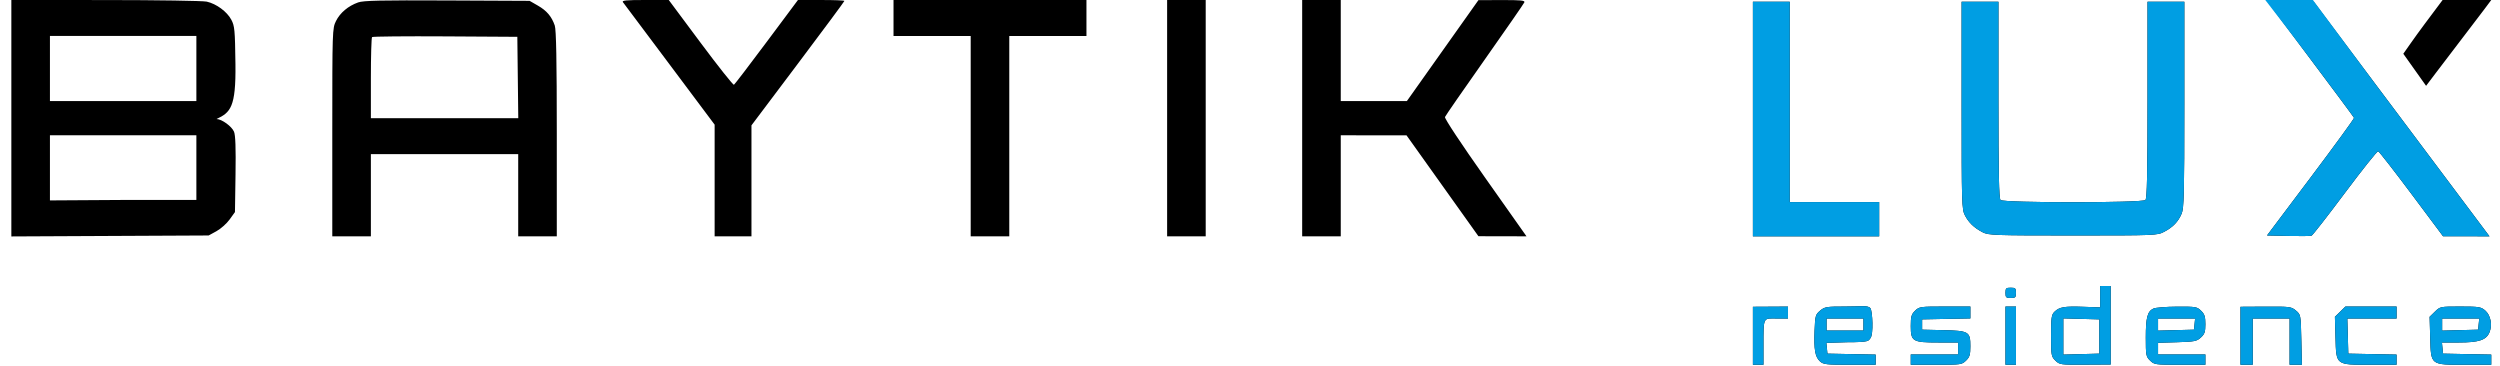 <svg width="191" height="28" viewBox="0 0 191 28" fill="none" xmlns="http://www.w3.org/2000/svg">
<path fill-rule="evenodd" clip-rule="evenodd" d="M0.867 9.032V18.064L8.404 18.027L15.941 17.99L16.538 17.663C16.866 17.483 17.319 17.081 17.543 16.769L17.951 16.202L17.994 13.319C18.024 11.301 17.989 10.322 17.878 10.06C17.707 9.657 16.957 9.104 16.544 9.093C17.603 8.592 18.03 8.205 17.988 4.906C17.954 2.282 17.926 1.982 17.671 1.505C17.34 0.886 16.533 0.292 15.797 0.125C15.508 0.06 12.03 0.005 8.069 0.003L0.867 2.41369e-05V9.032ZM27.364 0.184C26.604 0.453 25.983 0.975 25.669 1.608C25.392 2.166 25.387 2.314 25.387 10.116V18.055H26.861H28.335V14.915V11.775H33.963H39.591V14.915V18.055H41.065H42.539V10.225C42.539 4.656 42.494 2.266 42.384 1.949C42.143 1.255 41.771 0.817 41.09 0.426L40.462 0.065L34.164 0.035C29.123 0.011 27.766 0.041 27.364 0.184ZM47.59 0.164C47.66 0.254 49.265 2.396 51.157 4.925L54.598 9.523V13.789V18.055H56.005H57.412V13.816V9.577L60.963 4.858C62.916 2.263 64.513 0.108 64.513 0.07C64.513 0.031 63.715 0 62.738 0.001L60.963 0.001L58.573 3.205C57.259 4.967 56.134 6.439 56.074 6.475C56.014 6.512 54.868 5.069 53.529 3.271L51.093 2.41369e-05H49.278C47.848 2.41369e-05 47.49 0.035 47.59 0.164ZM68.265 1.374V2.748H71.213H74.161V10.401V18.055H75.635H77.109V10.401V2.748H80.057H83.005V1.374V2.41369e-05H75.635H68.265V1.374ZM89.168 9.028V18.055H90.642H92.116V9.028V2.41369e-05H90.642H89.168V9.028ZM99.486 9.028V18.055H100.96H102.434V14.196V10.336L104.946 10.338L107.458 10.34L110.205 14.193L112.952 18.047L114.789 18.051L116.625 18.055L113.474 13.592C111.619 10.965 110.353 9.051 110.396 8.941C110.436 8.838 111.802 6.864 113.432 4.553C115.061 2.242 116.425 0.272 116.463 0.176C116.518 0.034 116.186 0.001 114.742 0.005L112.952 0.011L110.219 3.865L107.487 7.719H104.96H102.434V3.86V2.41369e-05H100.96H99.486V9.028ZM185.225 1.858C184.46 2.88 183.703 3.987 183.613 4.107L185.353 6.558L186.076 5.601C187.29 3.996 190.226 0.174 190.333 0C190.333 0 189.82 2.41369e-05 188.415 2.41369e-05H186.615L185.225 1.858ZM133.922 9.093V18.055H138.746H143.57V16.747V15.439H140.153H136.736V7.785V0.131H135.329H133.922V9.093ZM149.867 8.052C149.867 15.58 149.88 15.996 150.122 16.458C150.419 17.023 150.819 17.404 151.475 17.746C151.914 17.974 152.354 17.99 158.376 17.99C164.704 17.99 164.816 17.985 165.344 17.708C166.016 17.355 166.412 16.944 166.677 16.324C166.856 15.905 166.884 14.778 166.884 7.985V0.131H165.478H164.071V7.628C164.071 13.284 164.031 15.163 163.91 15.281C163.679 15.507 153.073 15.507 152.842 15.281C152.721 15.163 152.681 13.284 152.681 7.628V0.131H151.274H149.867V8.052ZM173.339 0.236C173.363 0.294 174.83 2.269 176.599 4.624C178.368 6.98 179.83 8.951 179.849 9.004C179.868 9.056 178.38 11.1 176.541 13.545L173.198 17.99L174.824 18.027C175.718 18.047 176.518 18.038 176.601 18.007C176.684 17.976 177.833 16.504 179.154 14.735C180.476 12.966 181.617 11.536 181.691 11.558C181.764 11.579 182.91 13.049 184.237 14.823L186.648 18.05L188.423 18.052L190.197 18.055L188.015 15.144C186.815 13.543 183.793 9.51 181.299 6.182L176.766 0.131H175.03C174.075 0.131 173.314 0.178 173.339 0.236ZM15.003 2.745V7.722H3.815V5.233V2.745H15.003ZM39.56 5.92L39.596 9.028H33.965H28.335V5.975C28.335 4.296 28.376 2.882 28.426 2.833C28.476 2.785 30.994 2.76 34.02 2.779L39.524 2.813L39.56 5.92ZM15.003 10.336V15.276H9.409L3.815 15.311V12.823V10.336H9.292C13.788 10.336 15.003 10.336 15.003 10.336ZM160.453 22.667L160.453 23.485L159.174 23.439C157.716 23.387 157.338 23.452 156.966 23.815C156.731 24.044 156.701 24.255 156.701 25.65C156.701 27.151 156.717 27.241 157.032 27.549C157.355 27.864 157.41 27.872 159.31 27.86L161.257 27.848V24.849V21.849H160.855H160.453L160.453 22.667ZM153.217 22.373C153.217 22.722 153.262 22.765 153.619 22.765C153.976 22.765 154.021 22.722 154.021 22.373C154.021 22.024 153.976 21.98 153.619 21.98C153.262 21.98 153.217 22.024 153.217 22.373ZM133.922 25.653V27.868H134.324H134.726C134.726 27.868 134.73 28.653 134.728 26.396C134.726 24.139 134.711 24.335 135.747 24.335H136.602V23.879V23.423L135.262 23.431L133.922 23.438V25.653ZM139.055 23.735C138.702 24.031 138.676 24.125 138.632 25.247C138.574 26.71 138.672 27.267 139.045 27.607C139.305 27.843 139.519 27.868 141.317 27.868H143.302V27.479V27.09L141.459 27.054L139.617 27.017L139.576 26.607L139.535 26.196L141.096 26.147C142.9 26.147 142.727 26.036 142.9 25.84C143.151 25.554 143.06 23.759 142.9 23.55C142.699 23.289 142.096 23.431 140.975 23.419C139.536 23.419 139.405 23.441 139.055 23.735ZM146.31 23.741C146.029 24.016 145.981 24.184 145.981 24.911C145.981 26.086 146.118 26.167 148.088 26.167H149.599V26.625V27.083H147.79H145.981V27.475V27.868H147.93C149.821 27.868 149.889 27.858 150.208 27.547C150.483 27.279 150.537 27.099 150.537 26.455C150.537 25.336 150.423 25.268 148.455 25.223L146.852 25.186V24.793V24.401L148.695 24.364L150.537 24.328V23.874V23.419H148.588C146.698 23.419 146.629 23.429 146.31 23.741ZM153.217 25.644V27.868H153.619H154.021V25.644V23.419H153.619H153.217V25.644ZM164.521 23.573C164.06 23.791 163.937 24.258 163.937 25.787C163.937 27.14 163.956 27.245 164.266 27.547C164.585 27.858 164.653 27.868 166.543 27.868H168.492V27.475V27.083H166.683H164.875V26.637V26.19L166.338 26.146C167.67 26.105 167.833 26.073 168.147 25.785C168.435 25.52 168.492 25.351 168.492 24.765C168.492 24.193 168.431 24.002 168.163 23.741C167.852 23.436 167.755 23.42 166.321 23.428C165.489 23.433 164.679 23.498 164.521 23.573ZM171.172 25.653V27.868H171.641H172.11V26.102V24.335H173.517H174.924V26.102V27.868H175.395H175.866L175.823 25.953C175.78 24.047 175.779 24.037 175.41 23.728C175.056 23.43 174.956 23.417 173.106 23.427L171.172 23.438V25.653ZM178.788 23.813L178.386 24.206L178.43 25.787C178.49 27.919 178.424 27.868 181.103 27.868H183.098V27.479V27.09L181.255 27.054L179.413 27.017L179.375 25.676L179.336 24.335H181.217H183.098V23.877V23.419H181.144H179.191L178.788 23.813ZM186.024 23.813L185.621 24.206L185.666 25.787C185.726 27.919 185.66 27.868 188.338 27.868H190.333V27.479V27.09L188.491 27.054L186.648 27.017L186.607 26.592L186.564 26.167H187.85C189.383 26.167 189.945 25.982 190.193 25.396C190.436 24.825 190.288 24.076 189.861 23.714C189.545 23.445 189.379 23.419 187.971 23.419C186.433 23.419 186.425 23.421 186.024 23.813ZM142.364 24.793V25.251H140.957H139.55V24.793V24.335H140.957H142.364V24.793ZM160.386 25.709V27.017L159.012 27.055L157.639 27.092V25.709V24.326L159.012 24.363L160.386 24.401V25.709ZM167.663 24.761L167.621 25.186L166.248 25.223L164.875 25.26V24.798V24.335H166.29H167.705L167.663 24.761ZM189.37 24.761L189.328 25.186L187.955 25.223L186.581 25.26V24.798V24.335H187.997H189.412L189.37 24.761Z" fill="black"/>
<path fill-rule="evenodd" clip-rule="evenodd" d="M133.922 9.093V18.055H138.746H143.57V16.747V15.438H140.153H136.736V7.785V0.131H135.329H133.922V9.093ZM149.867 8.052C149.867 15.58 149.88 15.996 150.122 16.458C150.419 17.023 150.819 17.404 151.475 17.746C151.914 17.974 152.354 17.99 158.376 17.99C164.704 17.99 164.816 17.985 165.344 17.708C166.016 17.355 166.412 16.944 166.677 16.324C166.856 15.905 166.884 14.778 166.884 7.985V0.131H165.478H164.071V7.628C164.071 13.284 164.031 15.163 163.91 15.281C163.679 15.507 153.073 15.507 152.842 15.281C152.721 15.163 152.681 13.284 152.681 7.628V0.131H151.274H149.867V8.052ZM173.067 0C173.067 0 174.83 2.269 176.599 4.624C178.368 6.98 179.83 8.951 179.849 9.004C179.868 9.056 178.38 11.1 176.541 13.545L173.198 17.99L174.824 18.027C175.718 18.047 176.518 18.038 176.601 18.007C176.684 17.976 177.833 16.504 179.154 14.735C180.476 12.966 181.617 11.536 181.691 11.558C181.764 11.579 182.91 13.048 184.237 14.823L186.649 18.05L188.423 18.052L190.197 18.055L188.015 15.144C186.815 13.543 183.793 9.51 181.299 6.182L176.707 0H173.067ZM160.453 22.667L160.453 23.485L159.174 23.439C157.716 23.387 157.338 23.452 156.966 23.815C156.731 24.044 156.701 24.255 156.701 25.65C156.701 27.151 156.717 27.241 157.032 27.549C157.355 27.864 157.41 27.872 159.31 27.86L161.257 27.848V24.849V21.849H160.855H160.453L160.453 22.667ZM153.217 22.373C153.217 22.722 153.262 22.765 153.619 22.765C153.977 22.765 154.021 22.722 154.021 22.373C154.021 22.024 153.977 21.98 153.619 21.98C153.262 21.98 153.217 22.024 153.217 22.373ZM133.922 25.653V27.868H134.324H134.726C134.726 27.868 134.73 28.653 134.728 26.396C134.726 24.139 134.711 24.335 135.747 24.335H136.602V23.879V23.423L135.262 23.431L133.922 23.438V25.653ZM139.055 23.735C138.702 24.031 138.676 24.125 138.632 25.247C138.574 26.71 138.672 27.267 139.045 27.607C139.305 27.843 139.519 27.868 141.317 27.868H143.302V27.479V27.09L141.459 27.054L139.617 27.017L139.576 26.607L139.535 26.196L141.096 26.147C142.9 26.147 142.727 26.036 142.9 25.84C143.151 25.554 143.06 23.759 142.9 23.55C142.699 23.289 142.096 23.431 140.975 23.419C139.536 23.419 139.405 23.441 139.055 23.735ZM146.31 23.741C146.029 24.016 145.982 24.184 145.982 24.911C145.982 26.086 146.118 26.167 148.088 26.167H149.599V26.625V27.083H147.79H145.982V27.475V27.868H147.93C149.821 27.868 149.889 27.858 150.208 27.547C150.483 27.279 150.537 27.099 150.537 26.455C150.537 25.336 150.423 25.268 148.455 25.223L146.852 25.186V24.793V24.401L148.695 24.364L150.537 24.328V23.874V23.419H148.588C146.698 23.419 146.63 23.429 146.31 23.741ZM153.217 25.644V27.868H153.619H154.021V25.644V23.419H153.619H153.217V25.644ZM164.521 23.573C164.06 23.791 163.937 24.258 163.937 25.787C163.937 27.14 163.956 27.245 164.266 27.547C164.585 27.858 164.653 27.868 166.543 27.868H168.492V27.475V27.083H166.683H164.875V26.636V26.19L166.338 26.146C167.67 26.105 167.833 26.073 168.147 25.785C168.435 25.52 168.492 25.351 168.492 24.765C168.492 24.193 168.431 24.002 168.163 23.741C167.852 23.436 167.755 23.42 166.321 23.428C165.489 23.433 164.679 23.498 164.521 23.573ZM171.172 25.653V27.868H171.641H172.11V26.102V24.335H173.517H174.924V26.102V27.868H175.395H175.866L175.823 25.953C175.78 24.047 175.779 24.037 175.41 23.728C175.056 23.43 174.957 23.417 173.106 23.427L171.172 23.438V25.653ZM178.788 23.813L178.386 24.206L178.43 25.787C178.49 27.919 178.425 27.868 181.103 27.868H183.098V27.479V27.09L181.255 27.054L179.413 27.017L179.375 25.676L179.336 24.335H181.217H183.098V23.877V23.419H181.144H179.191L178.788 23.813ZM186.024 23.813L185.621 24.206L185.666 25.787C185.726 27.919 185.66 27.868 188.338 27.868H190.333V27.479V27.09L188.491 27.054L186.649 27.017L186.607 26.592L186.564 26.167H187.85C189.383 26.167 189.945 25.982 190.193 25.396C190.436 24.825 190.288 24.076 189.861 23.714C189.545 23.445 189.379 23.419 187.971 23.419C186.433 23.419 186.425 23.421 186.024 23.813ZM142.364 24.793V25.251H140.957H139.55V24.793V24.335H140.957H142.364V24.793ZM160.386 25.709V27.017L159.012 27.055L157.639 27.092V25.709V24.326L159.012 24.363L160.386 24.401V25.709ZM167.663 24.761L167.621 25.186L166.248 25.223L164.875 25.26V24.798V24.335H166.29H167.705L167.663 24.761ZM189.37 24.761L189.328 25.186L187.955 25.223L186.582 25.26V24.798V24.335H187.997H189.412L189.37 24.761Z" fill="#009EE3"/>
</svg>
